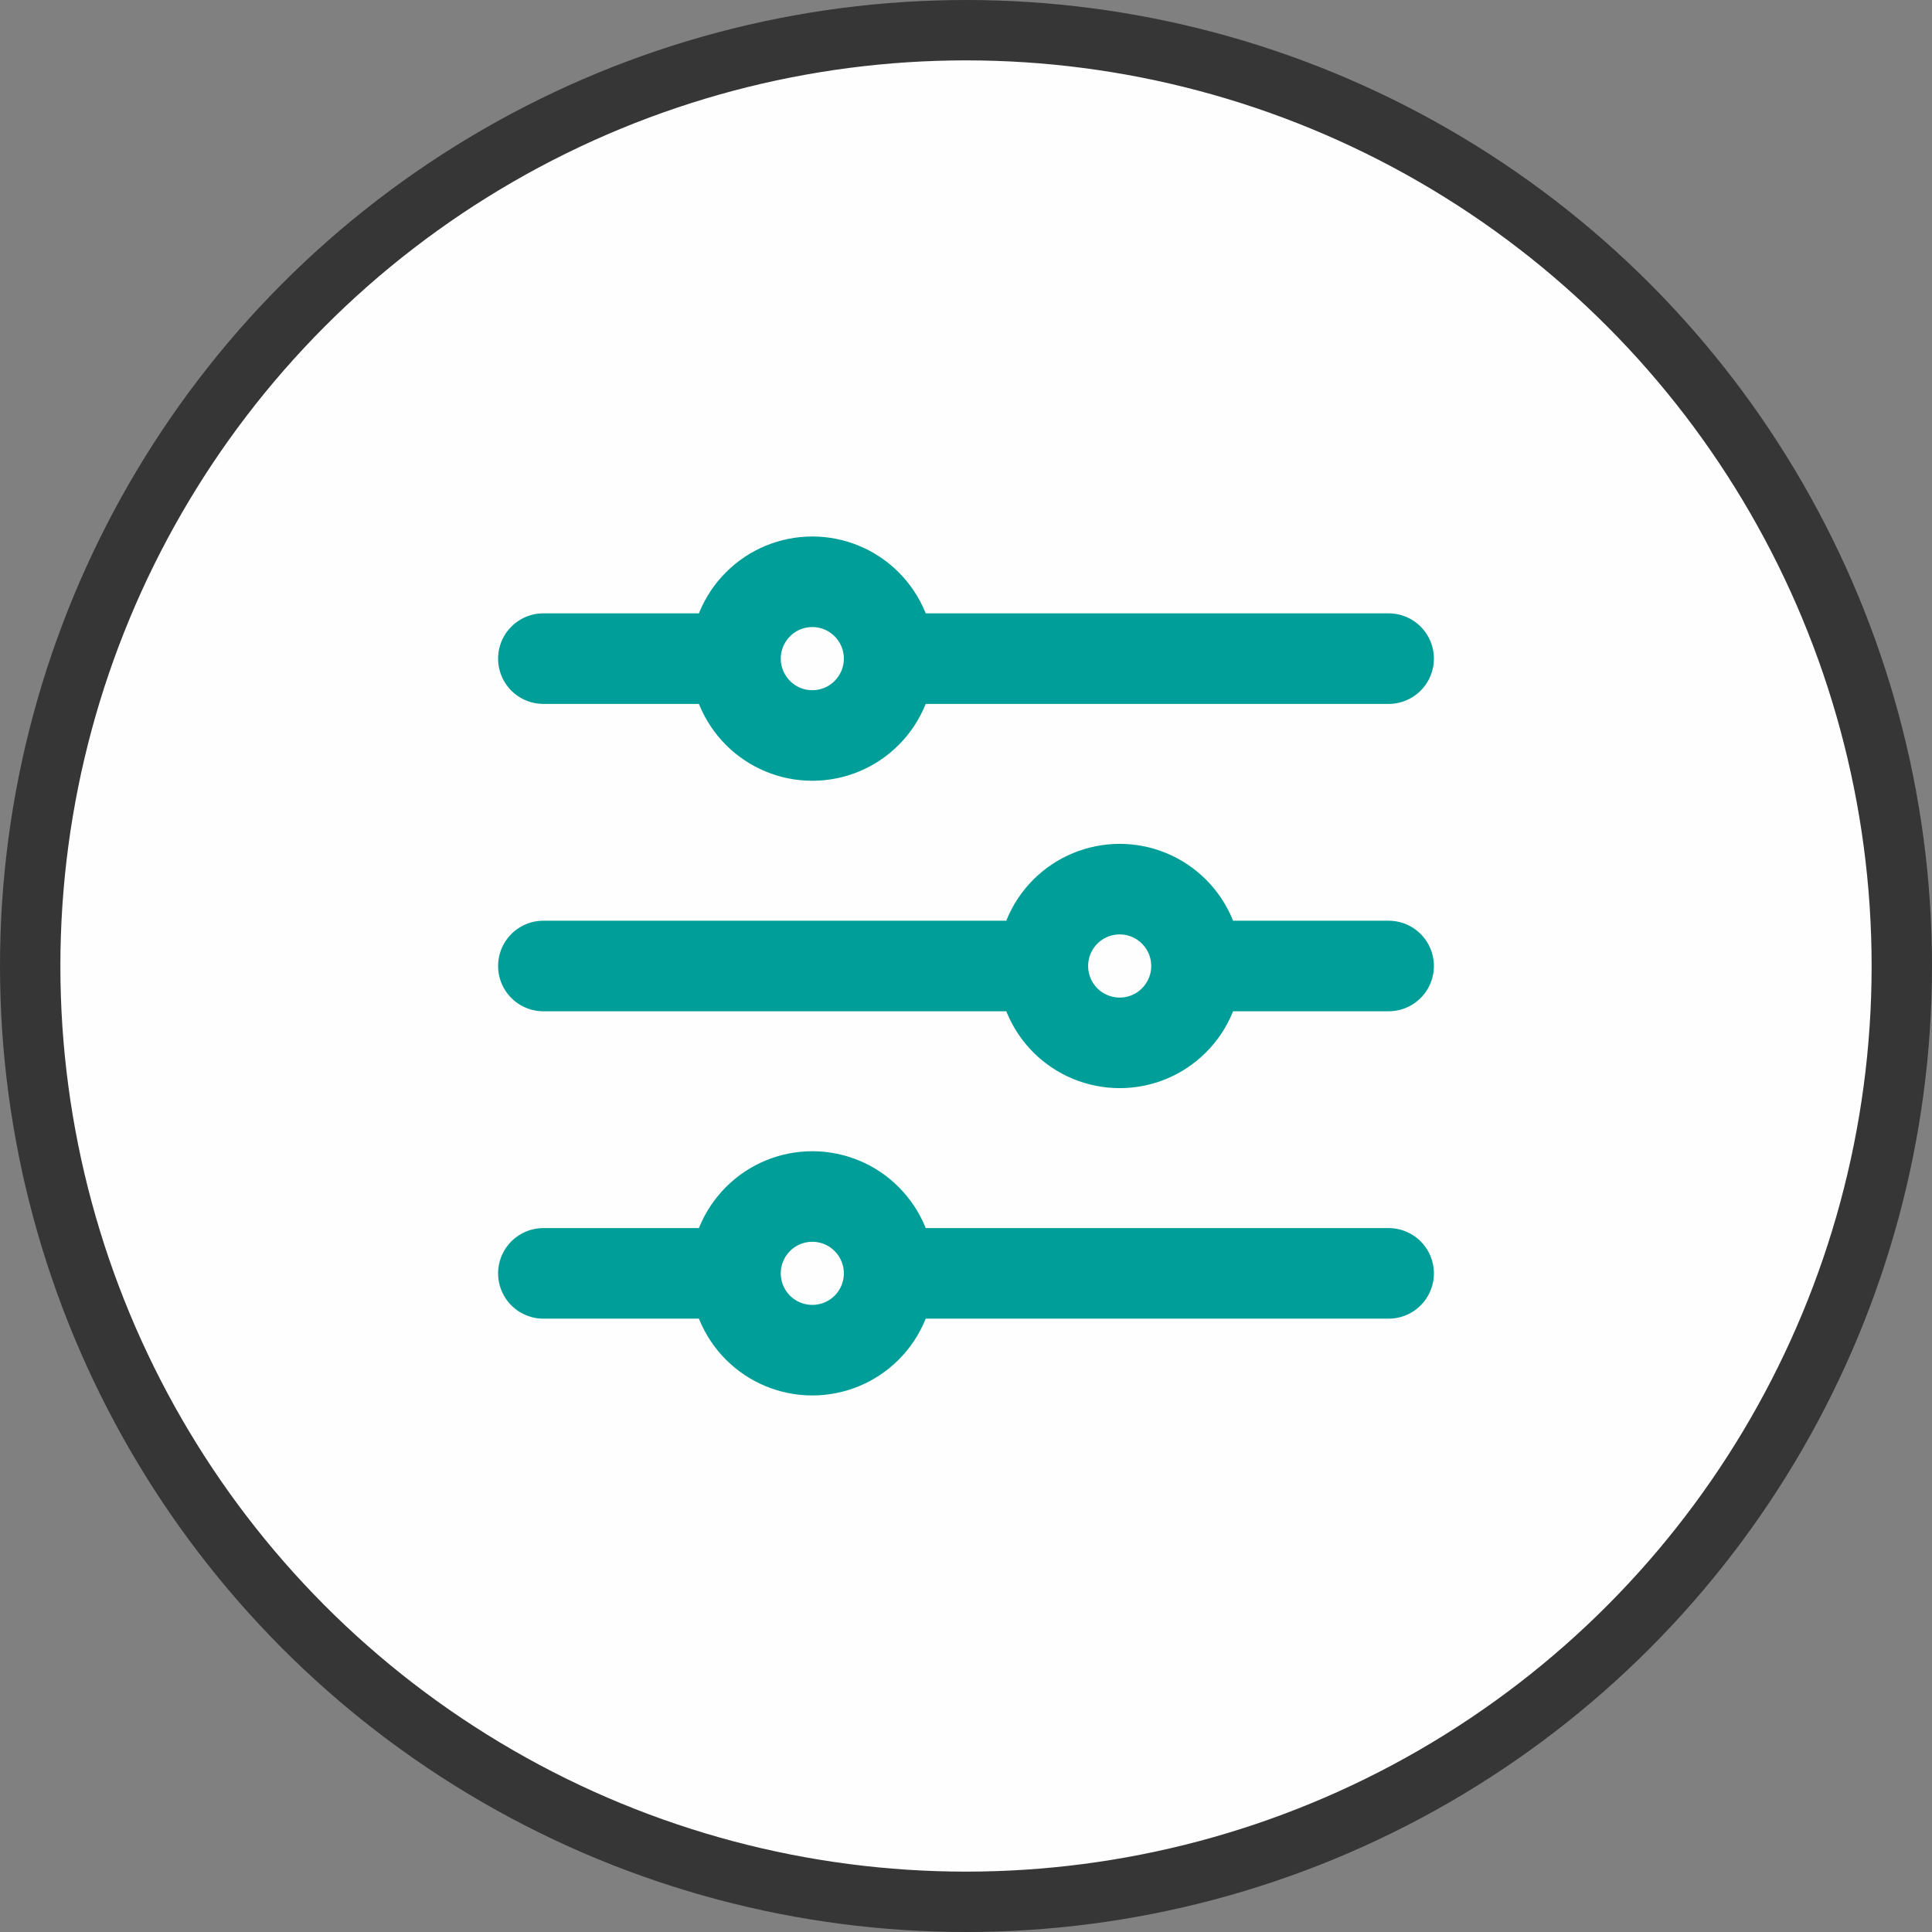 <svg width="32" height="32" viewBox="0 0 32 32" fill="none" xmlns="http://www.w3.org/2000/svg">
<rect x="0" y="0" width="32" height="32" fill="#808080" stroke="none"/>
<circle cx="16" cy="16" r="15.5" fill="#FEFEFE" stroke="#363636"/>
<path d="M14.727 10.909H23M14.727 10.909C14.727 11.246 14.593 11.57 14.354 11.809C14.116 12.048 13.792 12.182 13.454 12.182C13.117 12.182 12.793 12.048 12.555 11.809C12.316 11.57 12.182 11.246 12.182 10.909M14.727 10.909C14.727 10.571 14.593 10.248 14.354 10.009C14.116 9.77 13.792 9.636 13.454 9.636C13.117 9.636 12.793 9.77 12.555 10.009C12.316 10.248 12.182 10.571 12.182 10.909M12.182 10.909H9M14.727 21.091H23M14.727 21.091C14.727 21.428 14.593 21.752 14.354 21.991C14.116 22.229 13.792 22.363 13.454 22.363C13.117 22.363 12.793 22.229 12.555 21.991C12.316 21.752 12.182 21.428 12.182 21.091M14.727 21.091C14.727 20.753 14.593 20.43 14.354 20.191C14.116 19.952 13.792 19.818 13.454 19.818C13.117 19.818 12.793 19.952 12.555 20.191C12.316 20.43 12.182 20.753 12.182 21.091M12.182 21.091H9M19.818 16H23M19.818 16C19.818 16.337 19.684 16.661 19.445 16.9C19.207 17.139 18.883 17.273 18.546 17.273C18.208 17.273 17.884 17.139 17.645 16.9C17.407 16.661 17.273 16.337 17.273 16M19.818 16C19.818 15.662 19.684 15.339 19.445 15.1C19.207 14.861 18.883 14.727 18.546 14.727C18.208 14.727 17.884 14.861 17.645 15.1C17.407 15.339 17.273 15.662 17.273 16M17.273 16H9" stroke="#009E99" stroke-width="1.5" stroke-linecap="round" stroke-linejoin="round"/>
</svg>
